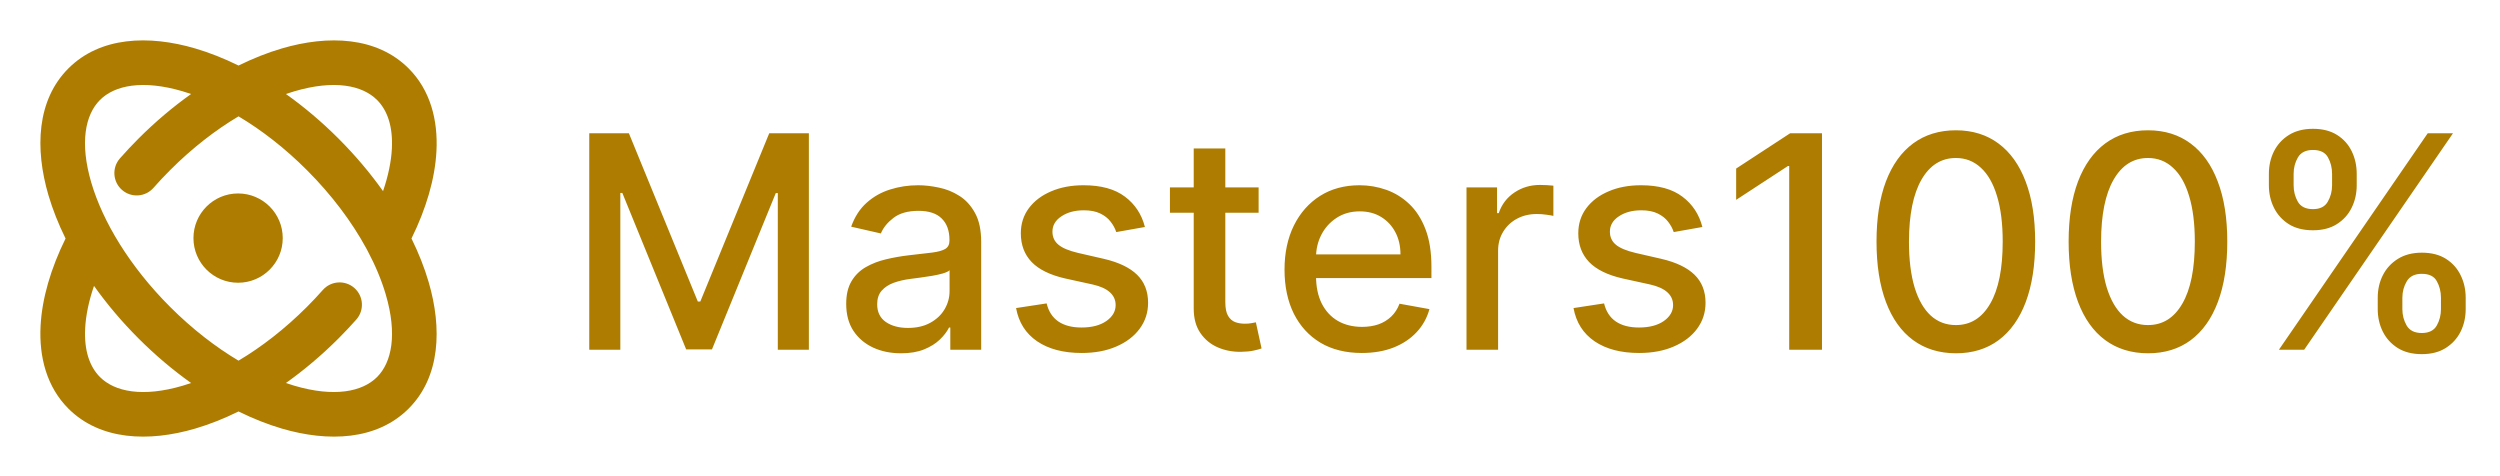 <svg width="168" height="32" viewBox="0 0 168 32" fill="none" xmlns="http://www.w3.org/2000/svg">
<path d="M18.939 3.256C22.061 2.338 25.327 2.465 27.459 4.597C28.919 6.056 29.439 8.072 29.329 10.159C29.232 12.019 28.635 14.031 27.651 16.027C28.134 17.008 28.52 17.984 28.8 18.937C29.719 22.06 29.592 25.327 27.459 27.459C25.327 29.591 22.061 29.718 18.939 28.8C17.985 28.519 17.009 28.134 16.029 27.65C15.049 28.134 14.072 28.519 13.119 28.8C9.996 29.718 6.729 29.591 4.597 27.459C3.139 26.001 2.618 23.987 2.727 21.901C2.824 20.04 3.421 18.026 4.406 16.028C3.922 15.048 3.537 14.072 3.256 13.118C2.338 9.996 2.465 6.729 4.597 4.597C6.729 2.464 9.996 2.337 13.119 3.256C14.072 3.536 15.049 3.922 16.029 4.405C17.009 3.922 17.985 3.536 18.939 3.256ZM6.317 19.212C5.964 20.237 5.768 21.198 5.723 22.058C5.644 23.575 6.035 24.654 6.718 25.338C7.71 26.33 9.594 26.71 12.272 25.922C12.461 25.866 12.652 25.805 12.844 25.739C11.63 24.877 10.44 23.874 9.311 22.745C8.182 21.616 7.179 20.426 6.317 19.212ZM12.272 6.134C9.594 5.346 7.71 5.726 6.718 6.718C5.726 7.71 5.347 9.593 6.134 12.271C6.904 14.888 8.711 17.903 11.432 20.624C12.914 22.106 14.484 23.317 16.029 24.237C17.573 23.317 19.142 22.106 20.625 20.624C20.999 20.25 21.357 19.868 21.698 19.483C22.247 18.863 23.195 18.806 23.815 19.354C24.435 19.903 24.494 20.851 23.945 21.472C23.564 21.903 23.163 22.327 22.746 22.745C21.616 23.874 20.427 24.877 19.212 25.739C19.405 25.805 19.596 25.866 19.785 25.922C22.463 26.709 24.346 26.33 25.338 25.338C26.33 24.346 26.71 22.462 25.922 19.784C25.645 18.843 25.234 17.851 24.695 16.839C24.656 16.779 24.622 16.715 24.593 16.65C23.639 14.908 22.306 13.113 20.625 11.432C19.142 9.949 17.573 8.738 16.029 7.818C14.484 8.738 12.914 9.949 11.432 11.432C11.041 11.823 10.667 12.221 10.313 12.624C9.766 13.246 8.818 13.307 8.196 12.76C7.574 12.213 7.513 11.265 8.06 10.643C8.457 10.192 8.874 9.747 9.311 9.31C10.44 8.181 11.63 7.178 12.844 6.316C12.652 6.25 12.461 6.189 12.272 6.134ZM16 13C17.657 13 19 14.343 19 16C19 17.657 17.657 19 16 19C14.344 19 13 17.657 13 16C13.001 14.343 14.344 13 16 13ZM25.338 6.718C24.346 5.726 22.463 5.346 19.785 6.134C19.596 6.189 19.405 6.25 19.212 6.316C20.427 7.178 21.616 8.181 22.746 9.31C23.875 10.44 24.878 11.629 25.74 12.844C26.092 11.82 26.288 10.86 26.334 10.001C26.413 8.482 26.023 7.402 25.338 6.718Z" fill="#AD7C00"/>
<path d="M39.598 8.955H42.261L46.892 20.261H47.062L51.693 8.955H54.356V23.5H52.269V12.974H52.133L47.844 23.479H46.111L41.821 12.967H41.686V23.5H39.598V8.955ZM60.551 23.741C59.86 23.741 59.235 23.614 58.676 23.358C58.118 23.098 57.675 22.721 57.348 22.229C57.026 21.736 56.865 21.133 56.865 20.418C56.865 19.802 56.984 19.296 57.221 18.898C57.457 18.5 57.777 18.185 58.179 17.953C58.582 17.721 59.032 17.546 59.529 17.428C60.026 17.309 60.533 17.219 61.049 17.158C61.702 17.082 62.232 17.02 62.64 16.973C63.047 16.921 63.343 16.838 63.527 16.724C63.712 16.611 63.804 16.426 63.804 16.171V16.121C63.804 15.501 63.629 15.02 63.279 14.679C62.933 14.338 62.417 14.168 61.73 14.168C61.016 14.168 60.452 14.326 60.04 14.643C59.633 14.956 59.351 15.304 59.195 15.688L57.199 15.233C57.436 14.57 57.782 14.035 58.236 13.628C58.695 13.216 59.223 12.918 59.82 12.733C60.416 12.544 61.044 12.449 61.702 12.449C62.138 12.449 62.599 12.501 63.087 12.605C63.579 12.704 64.039 12.889 64.465 13.159C64.896 13.429 65.249 13.815 65.523 14.317C65.798 14.814 65.935 15.46 65.935 16.256V23.5H63.861V22.009H63.776C63.639 22.283 63.433 22.553 63.158 22.818C62.883 23.083 62.531 23.303 62.1 23.479C61.669 23.654 61.153 23.741 60.551 23.741ZM61.013 22.037C61.6 22.037 62.102 21.921 62.519 21.689C62.94 21.457 63.26 21.154 63.478 20.78C63.7 20.401 63.811 19.996 63.811 19.565V18.159C63.736 18.235 63.589 18.306 63.371 18.372C63.158 18.434 62.914 18.488 62.64 18.535C62.365 18.578 62.097 18.618 61.837 18.656C61.577 18.689 61.359 18.718 61.184 18.741C60.772 18.794 60.395 18.881 60.054 19.004C59.718 19.127 59.448 19.305 59.245 19.537C59.046 19.764 58.946 20.067 58.946 20.446C58.946 20.972 59.141 21.369 59.529 21.639C59.917 21.904 60.412 22.037 61.013 22.037ZM76.938 15.254L75.013 15.595C74.933 15.349 74.805 15.115 74.63 14.892C74.46 14.669 74.228 14.487 73.934 14.345C73.64 14.203 73.273 14.132 72.833 14.132C72.232 14.132 71.73 14.267 71.327 14.537C70.925 14.802 70.724 15.145 70.724 15.567C70.724 15.931 70.859 16.225 71.129 16.447C71.398 16.67 71.834 16.852 72.435 16.994L74.168 17.392C75.172 17.624 75.92 17.982 76.413 18.465C76.905 18.947 77.151 19.575 77.151 20.347C77.151 21 76.962 21.582 76.583 22.094C76.209 22.6 75.686 22.998 75.013 23.287C74.346 23.576 73.572 23.72 72.691 23.72C71.469 23.72 70.473 23.46 69.701 22.939C68.929 22.413 68.456 21.668 68.281 20.702L70.333 20.389C70.461 20.924 70.724 21.329 71.121 21.604C71.519 21.874 72.038 22.009 72.677 22.009C73.373 22.009 73.929 21.864 74.346 21.575C74.763 21.282 74.971 20.924 74.971 20.503C74.971 20.162 74.843 19.875 74.587 19.643C74.336 19.412 73.951 19.236 73.43 19.118L71.583 18.713C70.565 18.481 69.812 18.112 69.325 17.605C68.842 17.099 68.6 16.457 68.6 15.68C68.6 15.037 68.78 14.473 69.14 13.99C69.5 13.507 69.997 13.131 70.631 12.861C71.266 12.586 71.993 12.449 72.812 12.449C73.991 12.449 74.919 12.704 75.596 13.216C76.273 13.723 76.72 14.402 76.938 15.254ZM84.579 12.591V14.296H78.62V12.591H84.579ZM80.218 9.977H82.341V20.297C82.341 20.709 82.403 21.019 82.526 21.227C82.649 21.431 82.808 21.57 83.002 21.646C83.201 21.717 83.416 21.753 83.648 21.753C83.819 21.753 83.968 21.741 84.096 21.717C84.223 21.694 84.323 21.675 84.394 21.66L84.777 23.415C84.654 23.462 84.479 23.509 84.252 23.557C84.025 23.609 83.74 23.637 83.4 23.642C82.841 23.651 82.32 23.552 81.837 23.344C81.354 23.135 80.963 22.813 80.665 22.378C80.367 21.942 80.218 21.395 80.218 20.737V9.977ZM91.512 23.72C90.437 23.72 89.512 23.491 88.735 23.031C87.963 22.567 87.367 21.916 86.945 21.078C86.529 20.235 86.32 19.248 86.32 18.116C86.32 16.999 86.529 16.014 86.945 15.162C87.367 14.31 87.954 13.644 88.707 13.166C89.464 12.688 90.35 12.449 91.363 12.449C91.978 12.449 92.575 12.551 93.153 12.754C93.73 12.958 94.249 13.277 94.708 13.713C95.167 14.149 95.53 14.714 95.795 15.411C96.06 16.102 96.192 16.942 96.192 17.932V18.685H87.521V17.094H94.112C94.112 16.535 93.998 16.04 93.771 15.609C93.543 15.174 93.224 14.831 92.812 14.579C92.405 14.329 91.926 14.203 91.377 14.203C90.781 14.203 90.26 14.35 89.815 14.643C89.374 14.932 89.033 15.311 88.792 15.78C88.555 16.244 88.437 16.748 88.437 17.293V18.535C88.437 19.265 88.565 19.885 88.82 20.396C89.081 20.908 89.443 21.298 89.907 21.568C90.371 21.833 90.913 21.966 91.533 21.966C91.936 21.966 92.303 21.909 92.634 21.796C92.966 21.677 93.252 21.502 93.494 21.27C93.735 21.038 93.92 20.751 94.048 20.41L96.058 20.773C95.897 21.365 95.608 21.883 95.191 22.328C94.779 22.768 94.261 23.112 93.636 23.358C93.015 23.599 92.308 23.72 91.512 23.72ZM98.549 23.5V12.591H100.601V14.324H100.715C100.914 13.737 101.264 13.275 101.766 12.939C102.273 12.598 102.846 12.428 103.485 12.428C103.617 12.428 103.774 12.432 103.953 12.442C104.138 12.451 104.283 12.463 104.387 12.477V14.508C104.301 14.485 104.15 14.459 103.932 14.43C103.714 14.397 103.497 14.381 103.279 14.381C102.777 14.381 102.329 14.487 101.936 14.7C101.548 14.909 101.24 15.2 101.013 15.574C100.786 15.943 100.672 16.365 100.672 16.838V23.5H98.549ZM114.399 15.254L112.474 15.595C112.394 15.349 112.266 15.115 112.091 14.892C111.92 14.669 111.688 14.487 111.395 14.345C111.101 14.203 110.734 14.132 110.294 14.132C109.693 14.132 109.191 14.267 108.788 14.537C108.386 14.802 108.185 15.145 108.185 15.567C108.185 15.931 108.32 16.225 108.589 16.447C108.859 16.67 109.295 16.852 109.896 16.994L111.629 17.392C112.633 17.624 113.381 17.982 113.874 18.465C114.366 18.947 114.612 19.575 114.612 20.347C114.612 21 114.423 21.582 114.044 22.094C113.67 22.6 113.147 22.998 112.474 23.287C111.807 23.576 111.033 23.72 110.152 23.72C108.93 23.72 107.934 23.46 107.162 22.939C106.39 22.413 105.917 21.668 105.741 20.702L107.794 20.389C107.922 20.924 108.185 21.329 108.582 21.604C108.98 21.874 109.499 22.009 110.138 22.009C110.834 22.009 111.39 21.864 111.807 21.575C112.223 21.282 112.432 20.924 112.432 20.503C112.432 20.162 112.304 19.875 112.048 19.643C111.797 19.412 111.411 19.236 110.891 19.118L109.044 18.713C108.026 18.481 107.273 18.112 106.786 17.605C106.303 17.099 106.061 16.457 106.061 15.68C106.061 15.037 106.241 14.473 106.601 13.99C106.961 13.507 107.458 13.131 108.092 12.861C108.727 12.586 109.454 12.449 110.273 12.449C111.452 12.449 112.38 12.704 113.057 13.216C113.734 13.723 114.181 14.402 114.399 15.254ZM122.437 8.955V23.5H120.235V11.156H120.15L116.67 13.429V11.327L120.299 8.955H122.437ZM131.436 23.741C130.314 23.737 129.355 23.441 128.559 22.854C127.764 22.267 127.155 21.412 126.734 20.29C126.313 19.168 126.102 17.816 126.102 16.234C126.102 14.658 126.313 13.311 126.734 12.193C127.16 11.076 127.771 10.223 128.566 9.636C129.367 9.049 130.323 8.756 131.436 8.756C132.548 8.756 133.502 9.052 134.298 9.643C135.093 10.231 135.702 11.083 136.123 12.2C136.549 13.313 136.762 14.658 136.762 16.234C136.762 17.82 136.552 19.175 136.13 20.297C135.709 21.414 135.1 22.269 134.305 22.861C133.51 23.448 132.553 23.741 131.436 23.741ZM131.436 21.845C132.421 21.845 133.19 21.365 133.744 20.403C134.303 19.442 134.582 18.053 134.582 16.234C134.582 15.027 134.454 14.007 134.199 13.173C133.948 12.335 133.585 11.701 133.112 11.27C132.643 10.834 132.084 10.617 131.436 10.617C130.456 10.617 129.686 11.099 129.127 12.065C128.569 13.031 128.287 14.421 128.282 16.234C128.282 17.447 128.408 18.472 128.659 19.31C128.914 20.143 129.277 20.775 129.745 21.206C130.214 21.632 130.778 21.845 131.436 21.845ZM144.346 23.741C143.224 23.737 142.265 23.441 141.469 22.854C140.674 22.267 140.066 21.412 139.644 20.29C139.223 19.168 139.012 17.816 139.012 16.234C139.012 14.658 139.223 13.311 139.644 12.193C140.07 11.076 140.681 10.223 141.477 9.636C142.277 9.049 143.233 8.756 144.346 8.756C145.459 8.756 146.413 9.052 147.208 9.643C148.004 10.231 148.612 11.083 149.033 12.2C149.46 13.313 149.673 14.658 149.673 16.234C149.673 17.82 149.462 19.175 149.04 20.297C148.619 21.414 148.011 22.269 147.215 22.861C146.42 23.448 145.463 23.741 144.346 23.741ZM144.346 21.845C145.331 21.845 146.1 21.365 146.654 20.403C147.213 19.442 147.492 18.053 147.492 16.234C147.492 15.027 147.364 14.007 147.109 13.173C146.858 12.335 146.496 11.701 146.022 11.27C145.553 10.834 144.995 10.617 144.346 10.617C143.366 10.617 142.596 11.099 142.038 12.065C141.479 13.031 141.197 14.421 141.192 16.234C141.192 17.447 141.318 18.472 141.569 19.31C141.825 20.143 142.187 20.775 142.656 21.206C143.124 21.632 143.688 21.845 144.346 21.845ZM159.784 20.773V20.006C159.784 19.456 159.898 18.954 160.125 18.5C160.357 18.041 160.694 17.674 161.134 17.399C161.579 17.12 162.116 16.98 162.746 16.98C163.39 16.98 163.93 17.117 164.365 17.392C164.801 17.667 165.13 18.034 165.353 18.493C165.58 18.952 165.694 19.456 165.694 20.006V20.773C165.694 21.322 165.58 21.826 165.353 22.285C165.125 22.74 164.792 23.107 164.351 23.386C163.916 23.661 163.381 23.798 162.746 23.798C162.107 23.798 161.567 23.661 161.127 23.386C160.686 23.107 160.353 22.74 160.125 22.285C159.898 21.826 159.784 21.322 159.784 20.773ZM161.439 20.006V20.773C161.439 21.18 161.536 21.549 161.73 21.881C161.925 22.212 162.263 22.378 162.746 22.378C163.224 22.378 163.558 22.212 163.748 21.881C163.937 21.549 164.032 21.18 164.032 20.773V20.006C164.032 19.599 163.939 19.229 163.755 18.898C163.575 18.566 163.239 18.401 162.746 18.401C162.273 18.401 161.936 18.566 161.738 18.898C161.539 19.229 161.439 19.599 161.439 20.006ZM152.469 12.449V11.682C152.469 11.133 152.583 10.628 152.81 10.169C153.042 9.71 153.378 9.343 153.819 9.068C154.264 8.794 154.801 8.656 155.431 8.656C156.075 8.656 156.614 8.794 157.05 9.068C157.486 9.343 157.815 9.71 158.037 10.169C158.26 10.628 158.371 11.133 158.371 11.682V12.449C158.371 12.998 158.257 13.502 158.03 13.962C157.808 14.416 157.476 14.783 157.036 15.062C156.6 15.337 156.065 15.474 155.431 15.474C154.787 15.474 154.245 15.337 153.804 15.062C153.369 14.783 153.037 14.416 152.81 13.962C152.583 13.502 152.469 12.998 152.469 12.449ZM154.131 11.682V12.449C154.131 12.856 154.226 13.225 154.415 13.557C154.609 13.888 154.948 14.054 155.431 14.054C155.904 14.054 156.236 13.888 156.425 13.557C156.619 13.225 156.716 12.856 156.716 12.449V11.682C156.716 11.275 156.624 10.905 156.439 10.574C156.255 10.242 155.918 10.077 155.431 10.077C154.957 10.077 154.621 10.242 154.422 10.574C154.228 10.905 154.131 11.275 154.131 11.682ZM153.144 23.5L163.144 8.955H164.841L154.841 23.5H153.144Z" fill="#AD7C00"/>
</svg>
